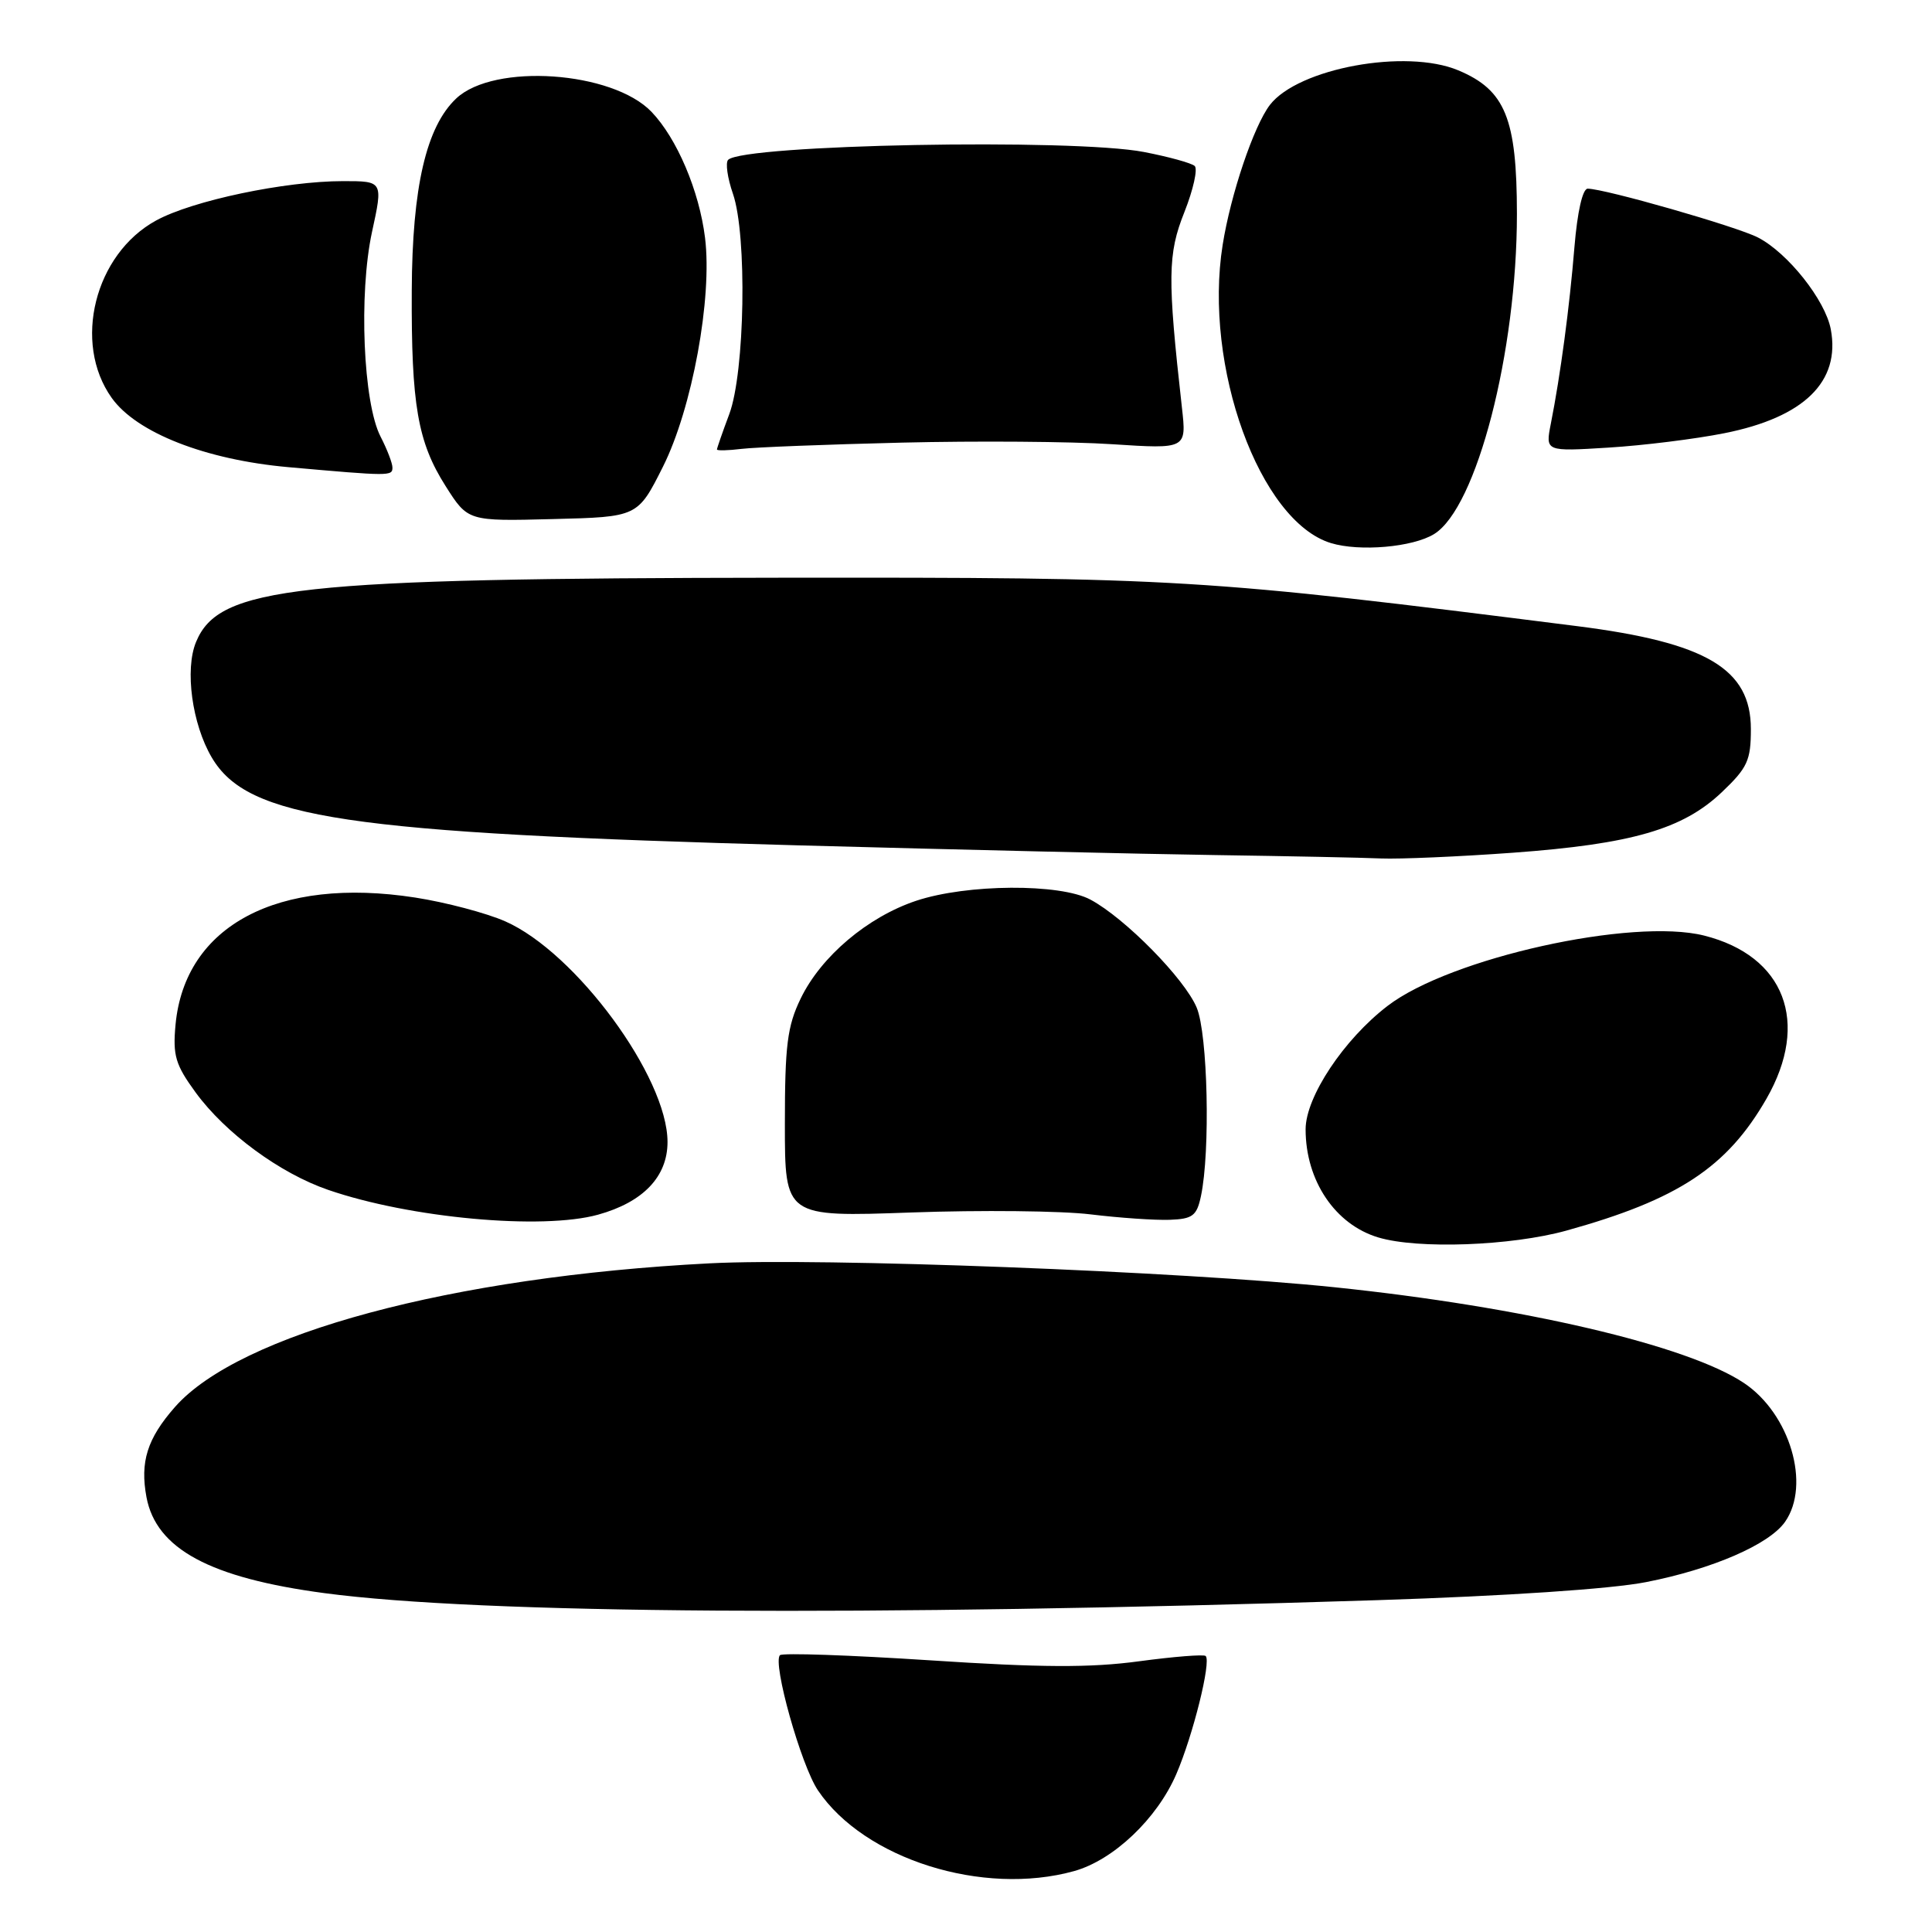 <?xml version="1.0" encoding="UTF-8" standalone="no"?>
<!DOCTYPE svg PUBLIC "-//W3C//DTD SVG 1.1//EN" "http://www.w3.org/Graphics/SVG/1.1/DTD/svg11.dtd" >
<svg xmlns="http://www.w3.org/2000/svg" xmlns:xlink="http://www.w3.org/1999/xlink" version="1.1" viewBox="0 0 256 256">
 <g >
 <path fill="currentColor"
d=" M 142.32 247.93 C 147.54 246.48 153.33 240.98 155.87 235.07 C 158.08 229.94 160.51 220.18 159.76 219.43 C 159.53 219.19 155.54 219.51 150.92 220.13 C 144.49 221.00 137.94 220.97 123.22 220.00 C 112.61 219.31 103.67 219.00 103.35 219.32 C 102.33 220.34 106.14 233.91 108.38 237.23 C 114.52 246.34 130.22 251.29 142.32 247.93 Z  M 182.50 212.03 C 199.51 211.48 213.48 210.55 218.10 209.64 C 226.90 207.92 234.43 204.65 236.53 201.65 C 239.96 196.75 237.18 187.33 231.09 183.26 C 223.61 178.26 201.80 173.16 176.86 170.57 C 156.50 168.46 108.79 166.63 94.00 167.40 C 59.88 169.16 31.70 176.74 23.17 186.45 C 19.50 190.63 18.54 193.71 19.41 198.39 C 20.70 205.24 27.82 209.08 43.00 211.10 C 63.70 213.86 114.44 214.20 182.50 212.03 Z  M 207.56 163.06 C 222.36 158.95 228.85 154.67 234.07 145.58 C 239.86 135.48 236.49 126.66 225.81 123.97 C 216.29 121.58 192.15 126.93 183.87 133.28 C 178.06 137.73 173.00 145.35 173.00 149.64 C 173.00 156.44 176.91 162.26 182.64 163.97 C 187.88 165.54 200.23 165.09 207.56 163.06 Z  M 79.25 160.95 C 85.23 159.29 88.45 155.91 88.45 151.32 C 88.45 142.72 76.30 126.20 66.94 122.08 C 64.44 120.98 59.07 119.56 55.01 118.93 C 36.82 116.11 24.49 122.65 23.26 135.77 C 22.88 139.85 23.24 141.08 25.91 144.74 C 29.84 150.13 37.09 155.47 43.50 157.67 C 54.33 161.40 71.83 163.01 79.25 160.95 Z  M 159.13 158.50 C 160.39 152.57 160.04 137.03 158.57 133.52 C 156.98 129.70 149.09 121.67 144.50 119.21 C 140.47 117.04 128.11 117.12 121.39 119.36 C 114.96 121.51 108.79 126.73 106.09 132.32 C 104.32 135.98 104.00 138.50 104.00 148.94 C 104.00 161.26 104.00 161.26 120.75 160.66 C 129.96 160.33 140.65 160.44 144.50 160.91 C 148.35 161.38 153.07 161.70 155.00 161.63 C 158.03 161.52 158.58 161.10 159.13 158.50 Z  M 200.48 112.99 C 216.22 111.84 222.99 109.88 228.15 104.97 C 231.55 101.74 232.00 100.76 232.00 96.61 C 232.00 88.63 226.12 85.14 209.00 82.97 C 159.27 76.68 156.24 76.50 103.50 76.55 C 39.10 76.62 29.01 77.72 25.98 85.06 C 24.46 88.71 25.45 95.95 28.06 100.37 C 32.82 108.45 45.66 110.37 106.00 112.02 C 126.62 112.58 151.38 113.16 161.00 113.30 C 170.62 113.44 180.53 113.64 183.00 113.75 C 185.47 113.85 193.34 113.51 200.48 112.99 Z  M 190.02 70.77 C 195.67 67.29 201.00 46.67 201.00 28.34 C 200.99 15.69 199.46 11.93 193.23 9.32 C 186.29 6.41 172.02 9.04 168.27 13.90 C 166.14 16.68 163.08 25.71 162.01 32.44 C 159.44 48.51 166.90 69.07 176.35 71.96 C 180.16 73.12 187.19 72.51 190.02 70.77 Z  M 87.84 61.85 C 91.71 54.14 94.41 39.47 93.42 31.50 C 92.65 25.28 89.70 18.34 86.33 14.82 C 81.15 9.42 65.47 8.33 60.46 13.04 C 56.48 16.78 54.62 24.79 54.56 38.50 C 54.49 53.63 55.34 58.57 59.04 64.40 C 62.00 69.07 62.00 69.07 73.25 68.78 C 84.50 68.50 84.50 68.50 87.84 61.85 Z  M 52.00 61.95 C 52.00 61.37 51.29 59.53 50.43 57.86 C 48.12 53.40 47.52 38.95 49.29 30.75 C 50.76 24.00 50.76 24.00 45.47 24.00 C 37.77 24.00 25.49 26.58 20.68 29.22 C 12.54 33.67 9.60 45.42 14.80 52.72 C 18.09 57.34 27.23 60.92 38.20 61.90 C 51.70 63.10 52.00 63.10 52.00 61.95 Z  M 119.50 58.65 C 129.40 58.41 141.94 58.50 147.36 58.86 C 157.23 59.50 157.23 59.50 156.61 54.00 C 154.68 36.78 154.72 33.66 156.94 28.10 C 158.12 25.12 158.73 22.37 158.30 21.99 C 157.86 21.60 154.84 20.77 151.58 20.14 C 142.16 18.32 98.52 19.15 96.48 21.18 C 96.11 21.56 96.39 23.58 97.12 25.68 C 99.01 31.17 98.71 49.32 96.63 54.88 C 95.73 57.28 95.00 59.39 95.00 59.56 C 95.00 59.73 96.46 59.70 98.25 59.48 C 100.04 59.26 109.60 58.89 119.50 58.65 Z  M 228.50 57.40 C 239.05 55.30 243.89 50.57 242.59 43.64 C 241.87 39.78 236.90 33.51 232.94 31.47 C 230.14 30.02 212.65 25.01 210.38 25.00 C 209.70 25.00 209.01 28.06 208.62 32.75 C 207.97 40.71 206.77 49.70 205.49 56.16 C 204.77 59.83 204.77 59.83 213.13 59.31 C 217.73 59.03 224.65 58.17 228.50 57.40 Z "/>
</g>
</svg>